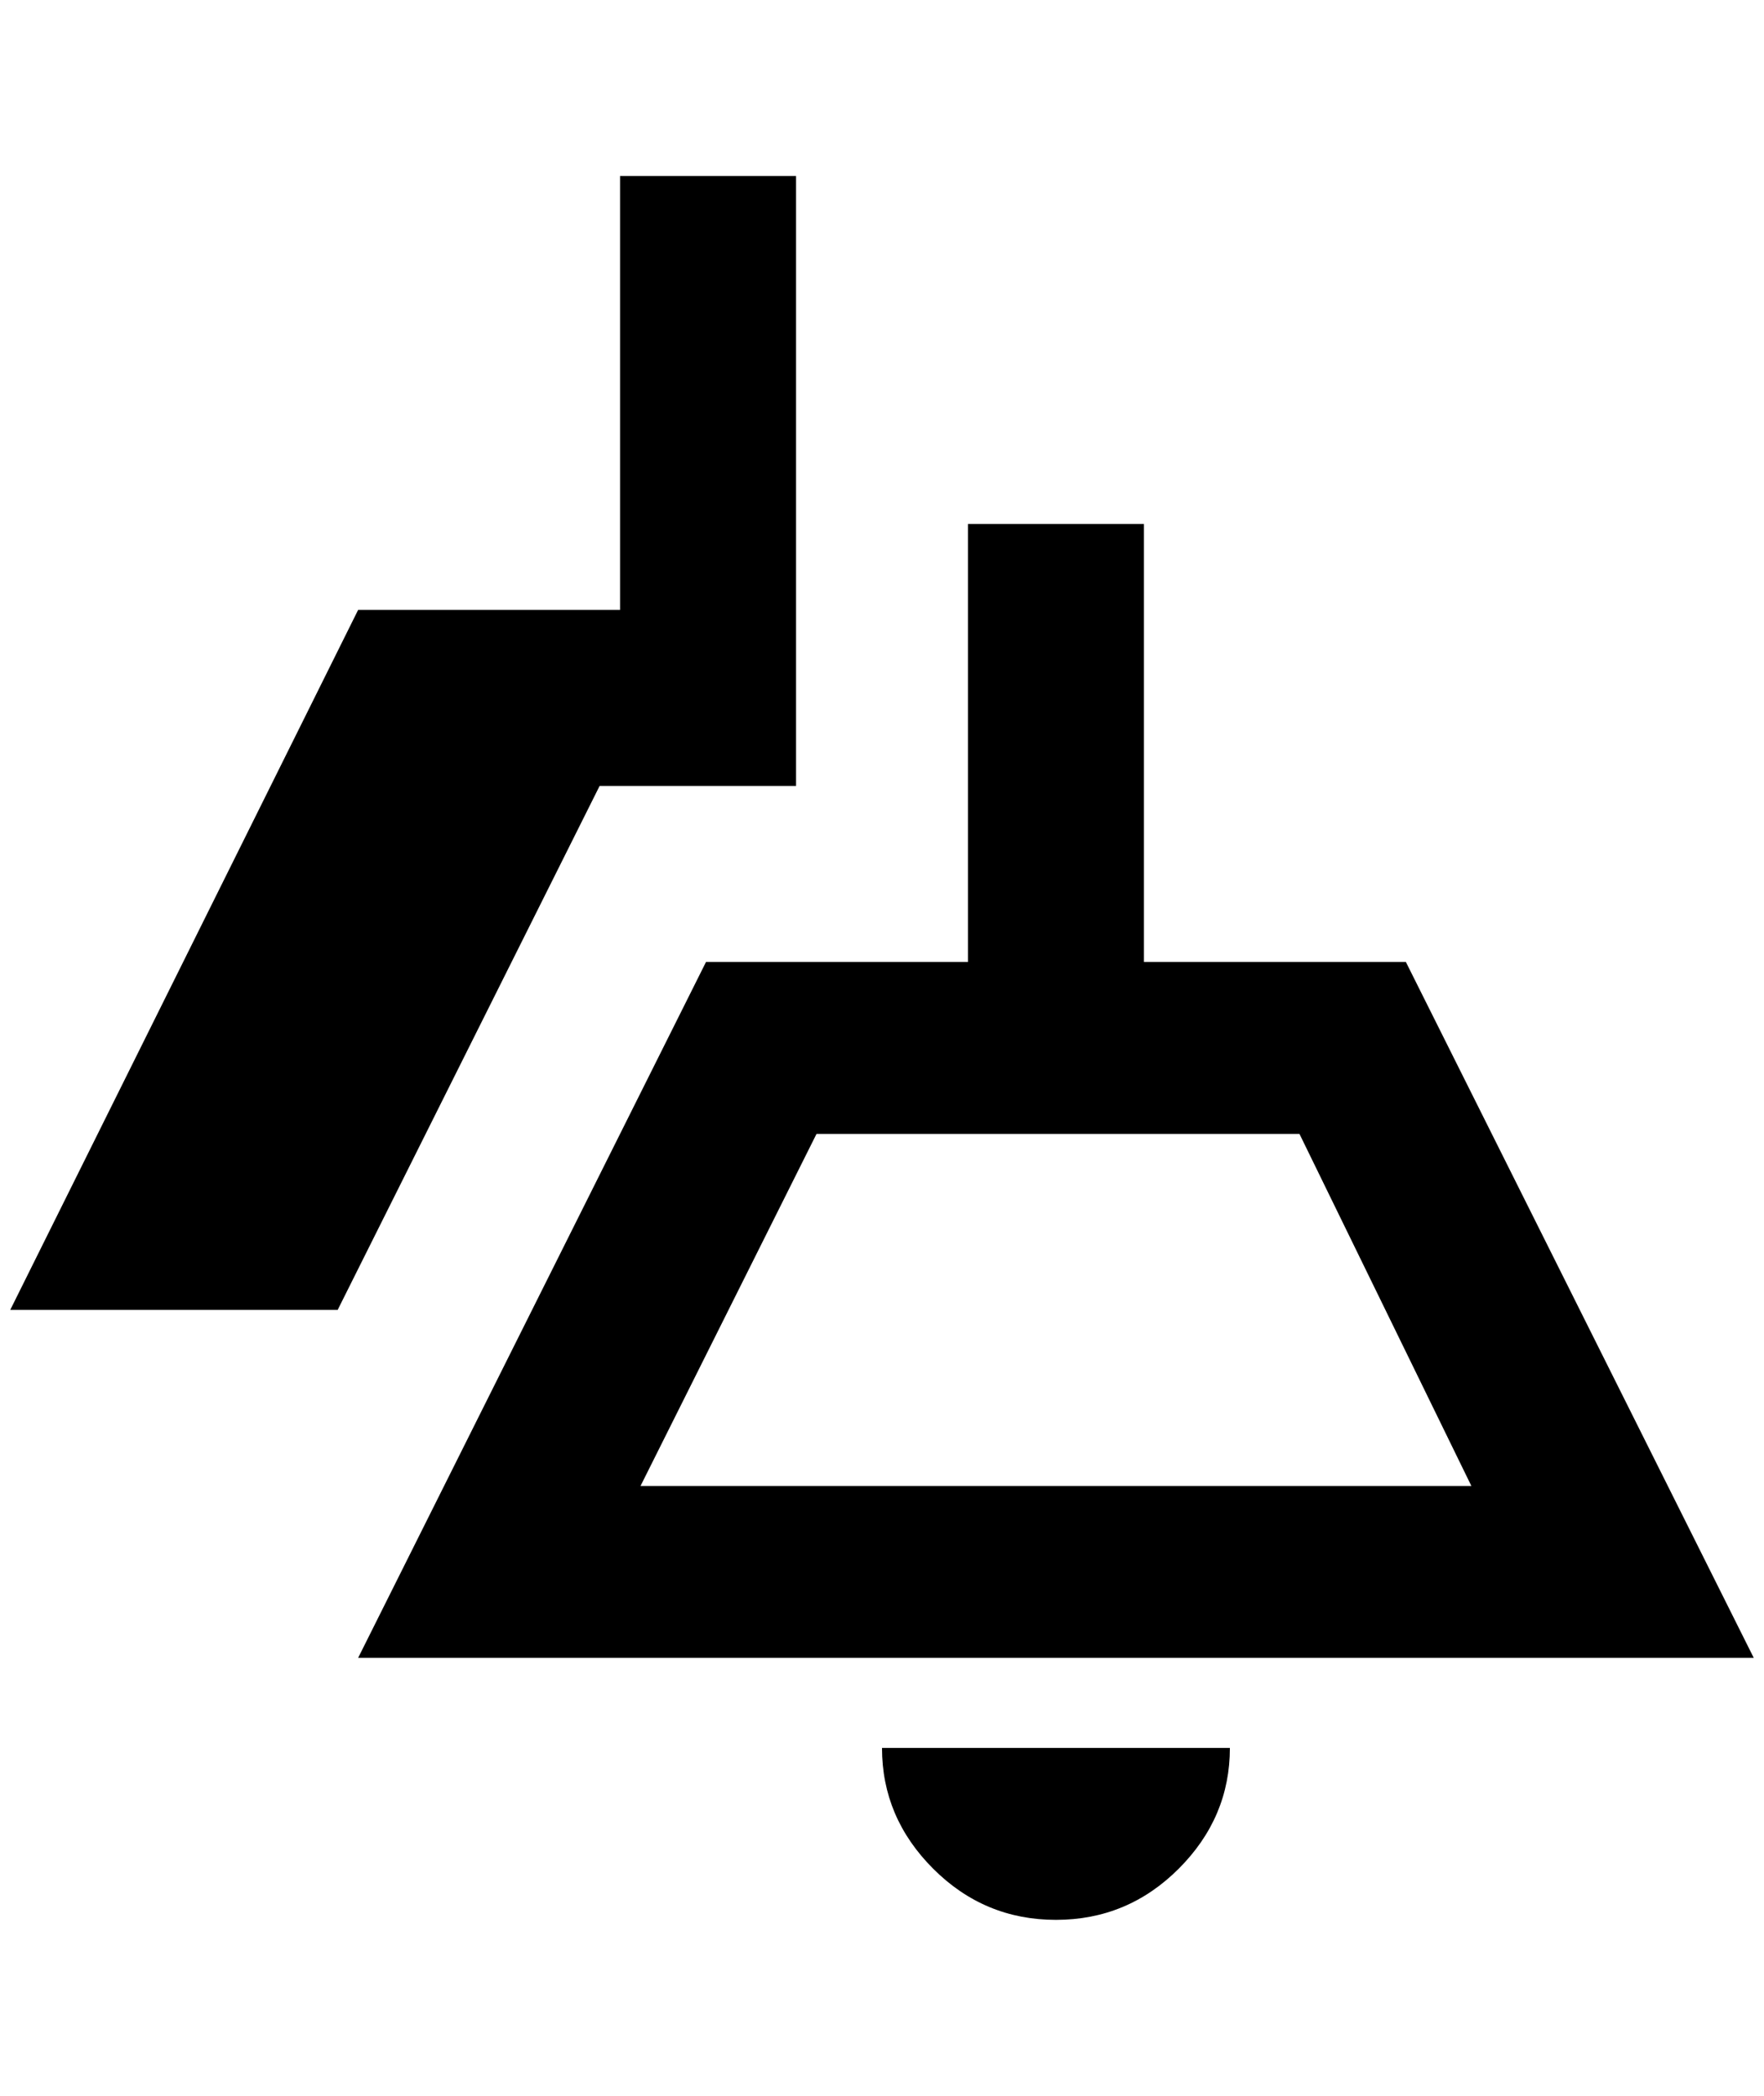 <?xml version="1.0" standalone="no"?>
<!DOCTYPE svg PUBLIC "-//W3C//DTD SVG 1.1//EN" "http://www.w3.org/Graphics/SVG/1.1/DTD/svg11.dtd" >
<svg xmlns="http://www.w3.org/2000/svg" xmlns:xlink="http://www.w3.org/1999/xlink" version="1.1" viewBox="-10 0 1724 2048">
   <path fill="currentColor"
d="M1260 1108l168 344h-812l172 -344h472zM1108 512h-172v428h-256l-340 680h1364l-340 -680h-256v-428zM1192 1708q0 68 -50 118t-120 50t-120 -50t-50 -118h340zM528 864l48 -96h192v-596h-172v424h-256l-340 684h320z" />
</svg>
